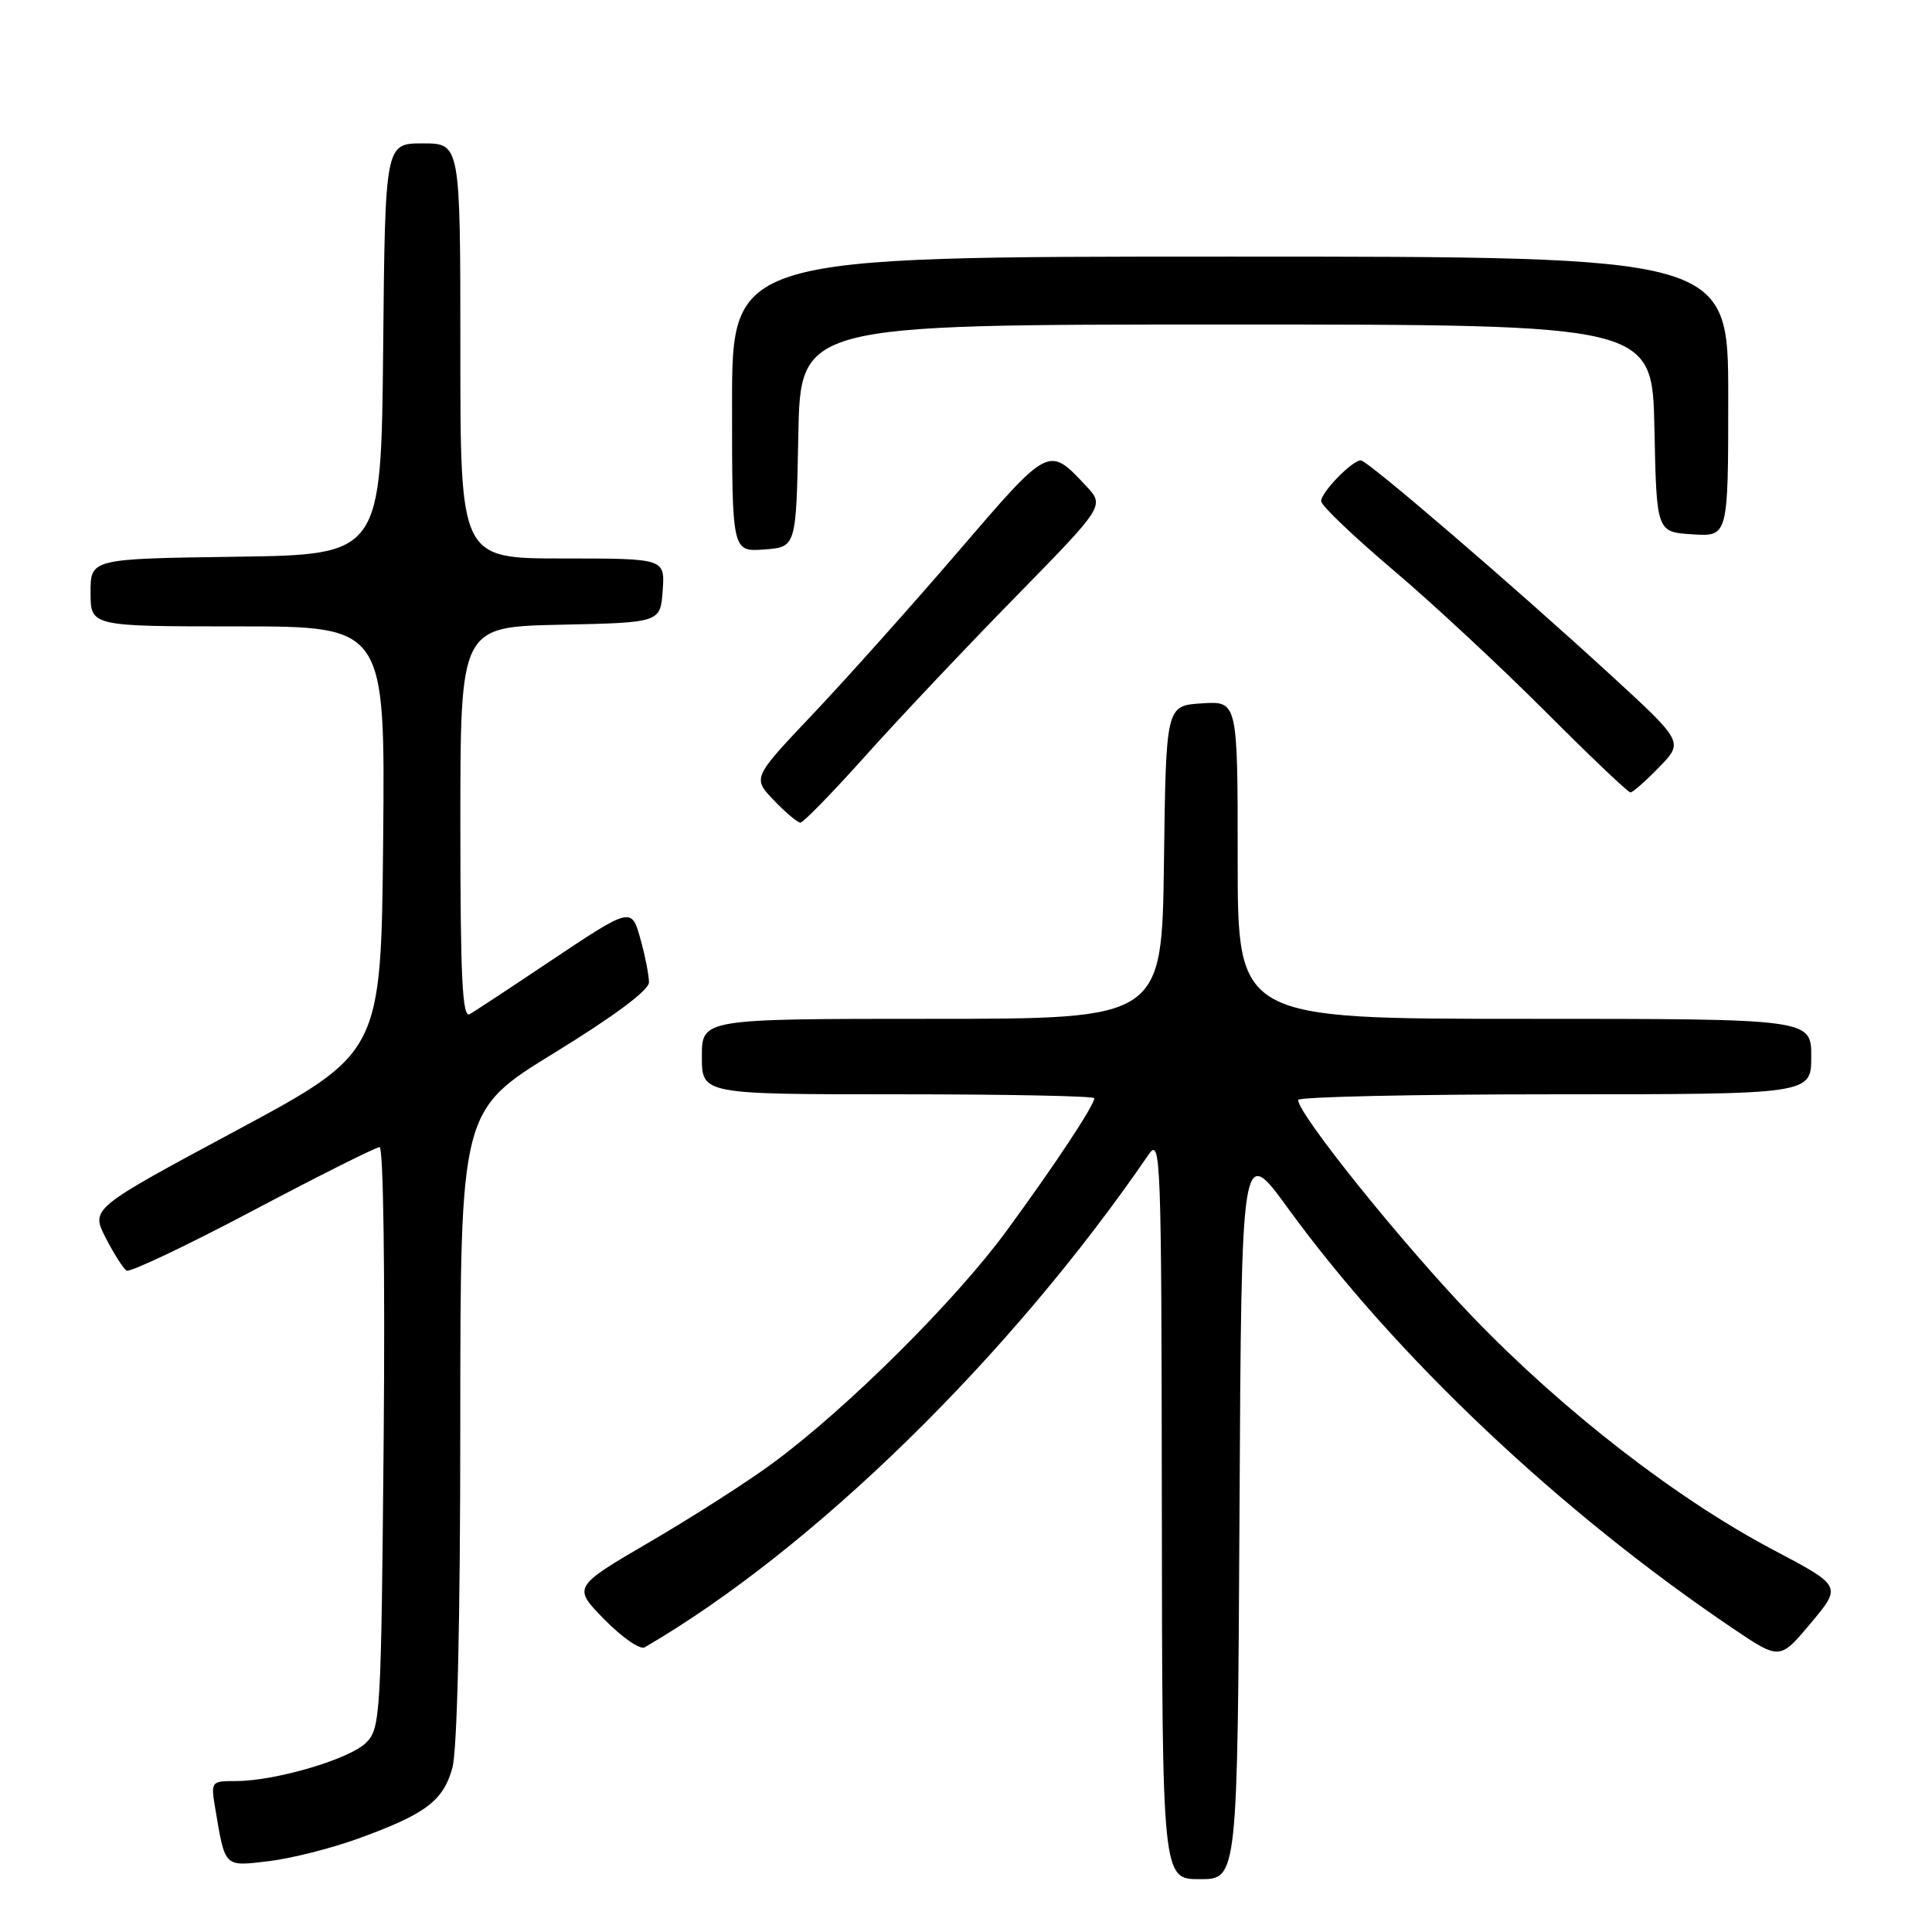 <?xml version="1.0" encoding="UTF-8" standalone="no"?>
<!DOCTYPE svg PUBLIC "-//W3C//DTD SVG 1.1//EN" "http://www.w3.org/Graphics/SVG/1.1/DTD/svg11.dtd" >
<svg xmlns="http://www.w3.org/2000/svg" xmlns:xlink="http://www.w3.org/1999/xlink" version="1.1" viewBox="0 0 256 256">
 <g >
 <path fill="currentColor"
d=" M 164.24 200.32 C 164.50 151.63 164.50 151.63 170.64 160.07 C 184.99 179.80 206.79 200.38 229.67 215.81 C 235.84 219.97 235.84 219.97 239.95 215.06 C 244.05 210.16 244.05 210.16 235.01 205.39 C 222.20 198.64 207.19 187.01 195.17 174.53 C 185.88 164.88 172.03 147.67 172.01 145.75 C 172.00 145.34 187.30 145.00 206.00 145.00 C 240.00 145.00 240.00 145.00 240.00 140.00 C 240.00 135.00 240.00 135.00 202.00 135.00 C 164.00 135.00 164.00 135.00 164.00 113.95 C 164.00 92.89 164.00 92.89 159.25 93.20 C 154.50 93.50 154.50 93.50 154.23 114.25 C 153.96 135.00 153.96 135.00 123.48 135.00 C 93.00 135.00 93.00 135.00 93.00 140.00 C 93.00 145.00 93.00 145.00 119.00 145.00 C 133.30 145.00 145.00 145.23 145.00 145.52 C 145.00 146.46 139.77 154.37 133.35 163.13 C 126.57 172.37 112.29 186.57 102.51 193.79 C 99.21 196.24 91.86 200.95 86.19 204.26 C 75.87 210.29 75.87 210.29 80.10 214.60 C 82.43 216.97 84.82 218.63 85.42 218.28 C 107.72 205.31 133.94 179.66 152.20 152.98 C 153.81 150.63 153.90 153.11 153.95 199.75 C 154.00 249.00 154.00 249.00 158.99 249.00 C 163.98 249.00 163.98 249.00 164.24 200.32 Z  M 47.44 243.63 C 56.40 240.38 58.73 238.63 59.94 234.26 C 60.59 231.93 60.99 214.69 60.99 188.82 C 61.00 147.15 61.00 147.15 73.50 139.48 C 81.40 134.63 86.00 131.20 85.99 130.16 C 85.99 129.25 85.51 126.78 84.93 124.67 C 83.65 120.09 83.86 120.04 72.27 127.78 C 67.45 131.01 62.94 133.97 62.25 134.38 C 61.26 134.96 61.00 129.64 61.00 109.09 C 61.00 83.06 61.00 83.06 74.25 82.78 C 87.50 82.50 87.50 82.50 87.81 78.25 C 88.11 74.00 88.11 74.00 74.56 74.00 C 61.00 74.00 61.00 74.00 61.00 46.50 C 61.00 19.00 61.00 19.00 56.02 19.00 C 51.03 19.00 51.03 19.00 50.77 46.25 C 50.50 73.50 50.50 73.50 31.25 73.77 C 12.00 74.04 12.00 74.04 12.00 78.52 C 12.00 83.00 12.00 83.00 31.52 83.00 C 51.03 83.00 51.03 83.00 50.77 111.25 C 50.50 139.49 50.50 139.49 31.27 149.82 C 12.03 160.15 12.03 160.15 14.00 164.01 C 15.09 166.13 16.33 168.09 16.77 168.36 C 17.21 168.63 24.73 165.06 33.50 160.42 C 42.26 155.79 49.82 152.00 50.30 152.00 C 50.80 152.00 51.03 168.82 50.84 190.47 C 50.51 227.38 50.42 229.03 48.50 230.93 C 46.30 233.11 36.47 236.00 31.24 236.00 C 27.94 236.00 27.92 236.04 28.54 239.75 C 29.85 247.50 29.66 247.32 35.58 246.62 C 38.52 246.27 43.86 244.93 47.44 243.63 Z  M 114.59 100.25 C 118.89 95.44 127.81 85.99 134.40 79.26 C 146.37 67.03 146.37 67.03 143.94 64.42 C 138.92 59.06 139.08 58.98 127.01 73.03 C 120.86 80.19 112.21 89.87 107.77 94.56 C 99.70 103.08 99.70 103.08 102.54 106.04 C 104.10 107.67 105.68 109.00 106.06 109.00 C 106.44 109.00 110.28 105.06 114.59 100.25 Z  M 219.85 101.65 C 223.09 98.31 223.09 98.31 213.30 89.33 C 200.37 77.47 181.19 61.00 180.32 61.00 C 179.15 61.00 175.00 65.29 175.06 66.42 C 175.10 67.02 179.38 71.10 184.57 75.50 C 189.77 79.90 198.84 88.34 204.74 94.25 C 210.64 100.16 215.72 105.00 216.04 105.00 C 216.35 105.00 218.07 103.49 219.85 101.65 Z  M 105.78 57.75 C 106.05 43.00 106.05 43.00 162.50 43.00 C 218.94 43.00 218.94 43.00 219.22 56.75 C 219.50 70.50 219.50 70.50 224.25 70.80 C 229.00 71.11 229.00 71.11 229.00 52.55 C 229.00 34.00 229.00 34.00 163.00 34.00 C 97.00 34.00 97.00 34.00 97.00 53.56 C 97.00 73.11 97.00 73.11 101.25 72.81 C 105.50 72.50 105.50 72.50 105.78 57.75 Z "/>
</g>
</svg>